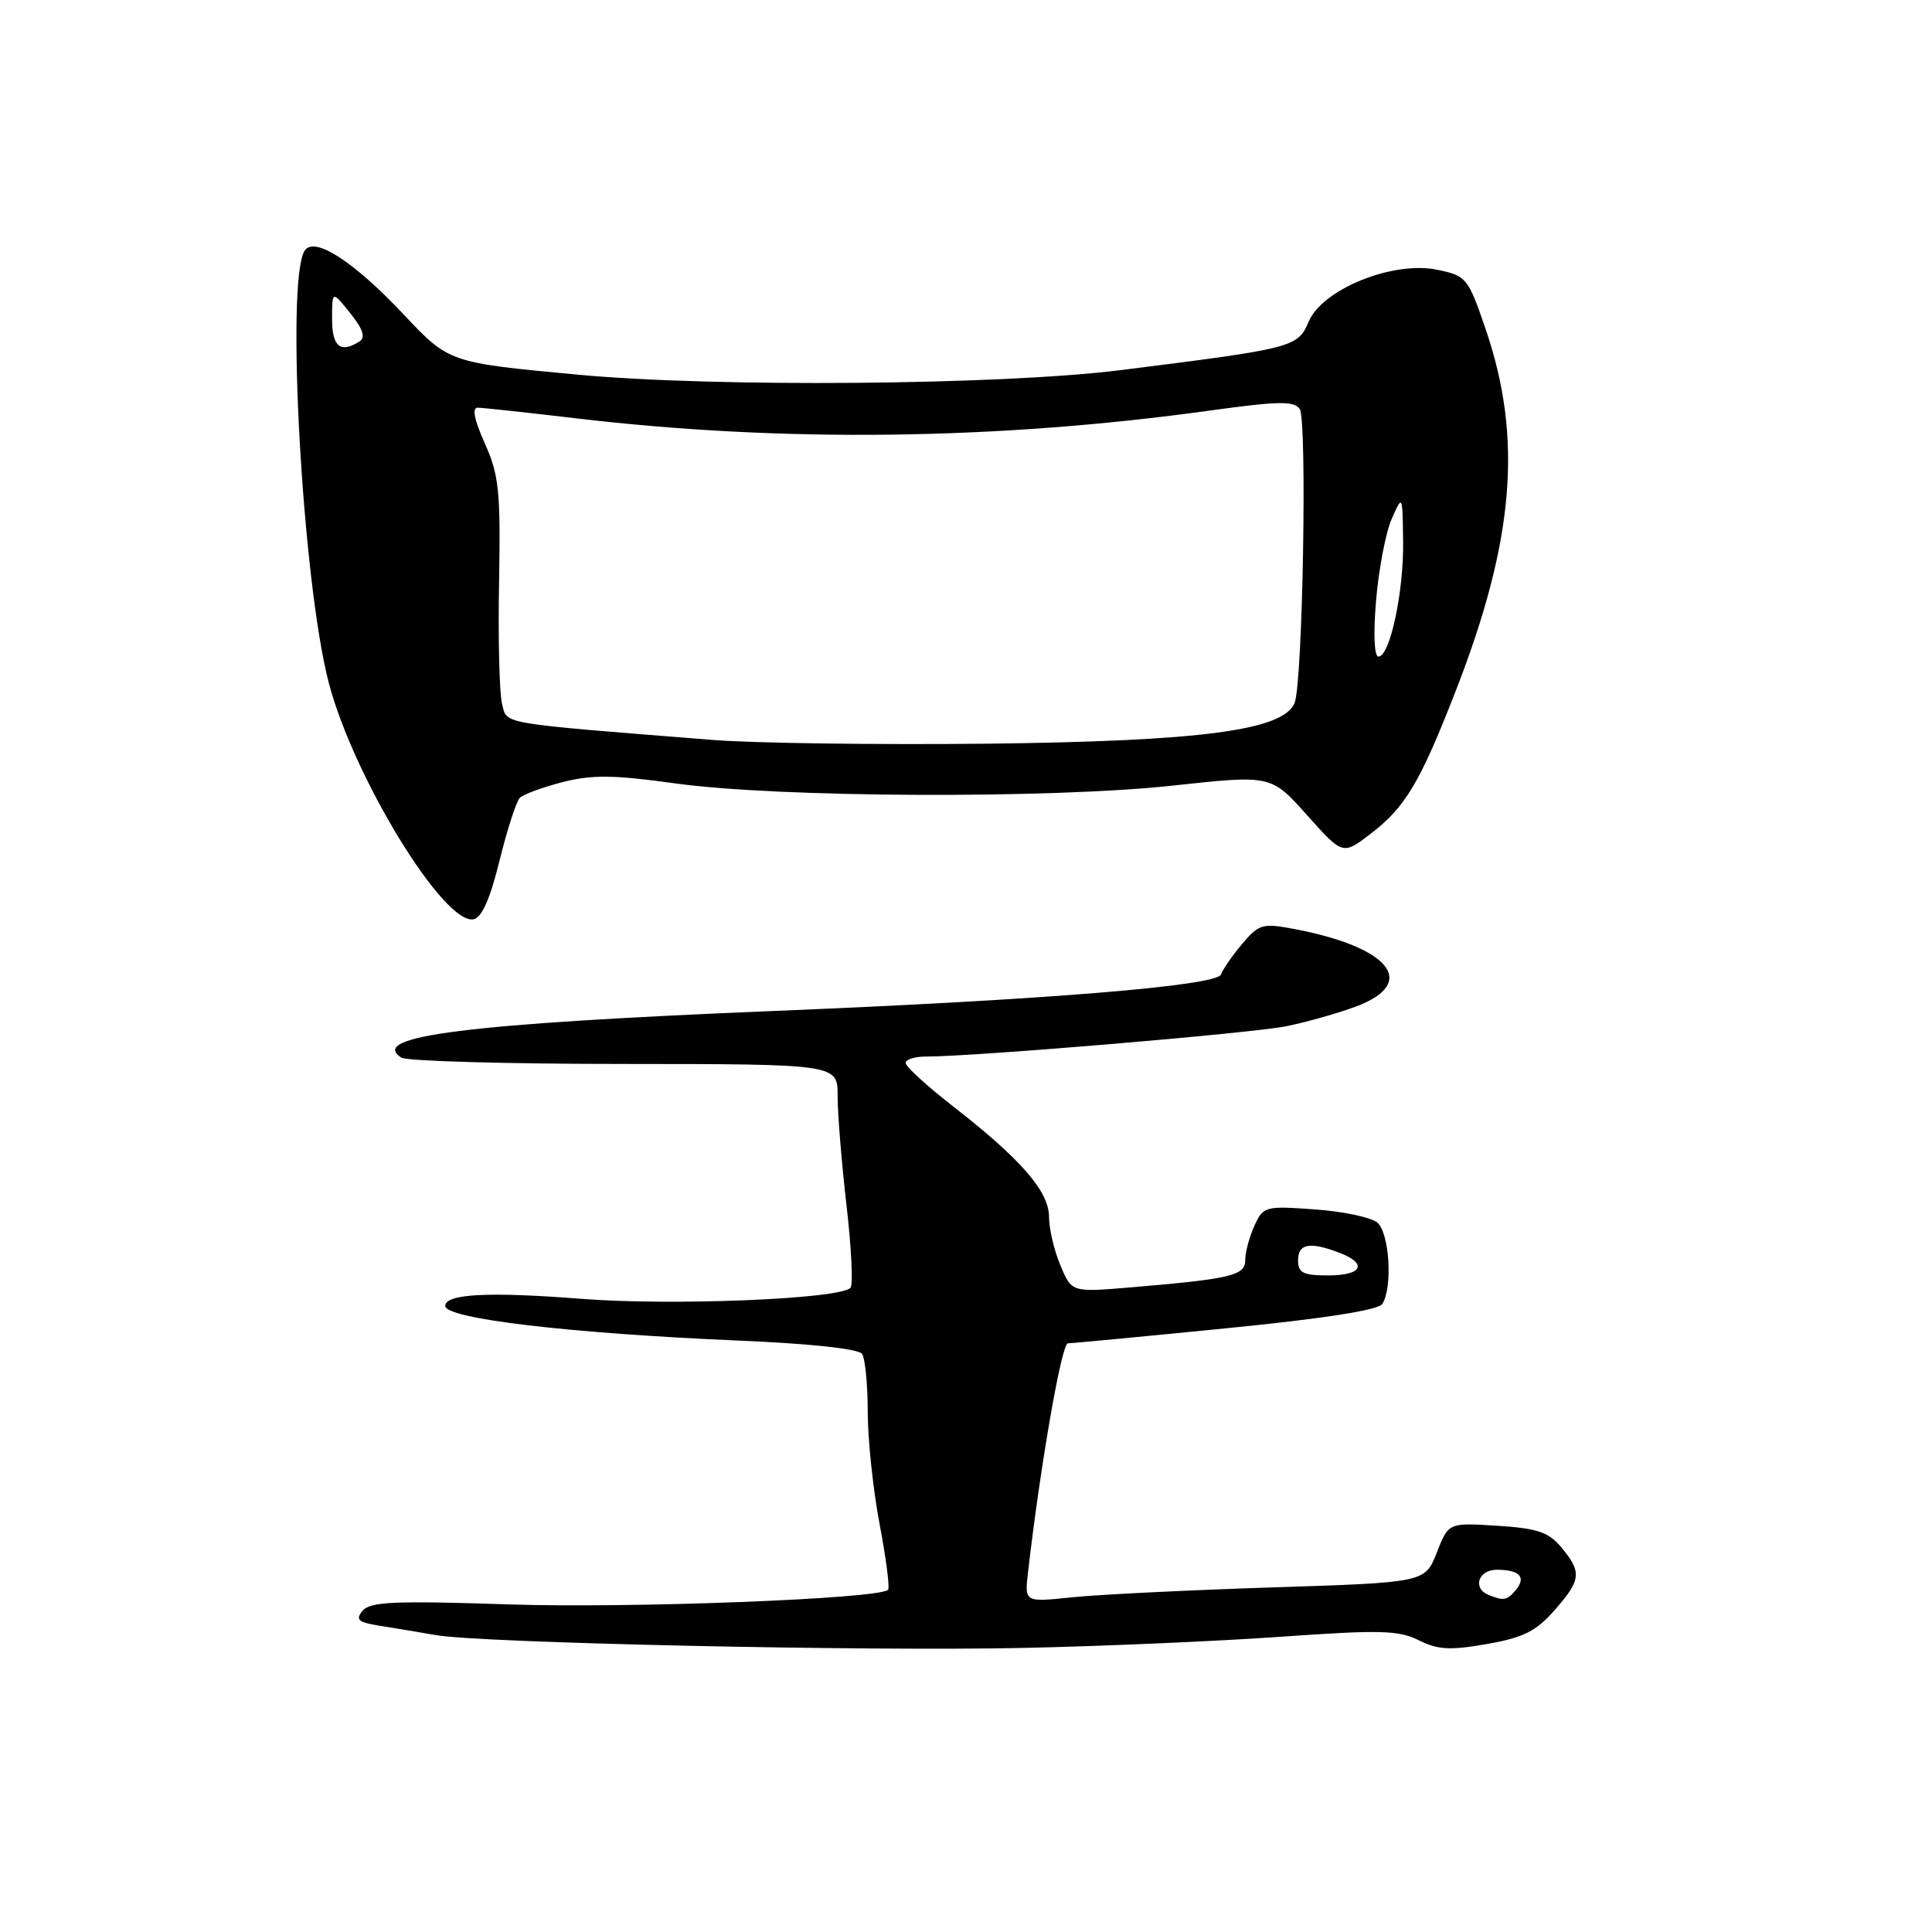 <?xml version="1.0" encoding="UTF-8" standalone="no"?>
<!DOCTYPE svg PUBLIC "-//W3C//DTD SVG 1.1//EN" "http://www.w3.org/Graphics/SVG/1.1/DTD/svg11.dtd" >
<svg xmlns="http://www.w3.org/2000/svg" xmlns:xlink="http://www.w3.org/1999/xlink" version="1.1" viewBox="0 0 256 256">
 <g >
 <path fill="currentColor"
d=" M 169.70 216.88 C 182.86 215.95 185.31 216.01 187.99 217.34 C 190.53 218.61 192.14 218.70 197.03 217.84 C 201.87 216.99 203.54 216.15 205.99 213.36 C 209.52 209.34 209.63 208.33 206.89 205.04 C 205.19 203.01 203.74 202.51 198.39 202.17 C 191.93 201.76 191.93 201.76 190.38 205.73 C 188.82 209.69 188.82 209.69 168.59 210.34 C 157.46 210.70 145.52 211.29 142.06 211.65 C 135.76 212.31 135.76 212.31 136.21 208.40 C 137.85 194.16 140.66 178.00 141.50 178.00 C 142.05 177.99 151.47 177.10 162.43 176.01 C 175.53 174.71 182.64 173.60 183.17 172.77 C 184.56 170.57 184.11 163.33 182.49 161.99 C 181.65 161.30 177.92 160.51 174.20 160.25 C 167.63 159.78 167.39 159.84 166.21 162.43 C 165.55 163.89 165.00 165.93 165.00 166.96 C 165.00 169.02 163.16 169.46 149.75 170.59 C 142.00 171.24 142.00 171.24 140.50 167.65 C 139.67 165.68 139.00 162.79 139.00 161.23 C 139.00 157.87 135.27 153.58 126.25 146.57 C 122.81 143.89 120.00 141.32 120.00 140.85 C 120.00 140.38 121.20 140.00 122.66 140.00 C 129.17 140.00 165.99 136.90 170.50 135.97 C 173.25 135.41 177.41 134.22 179.75 133.34 C 188.02 130.21 184.11 125.45 171.30 123.06 C 167.30 122.31 166.78 122.47 164.58 125.09 C 163.27 126.65 162.01 128.46 161.80 129.11 C 161.29 130.63 138.53 132.49 102.50 133.96 C 61.91 135.63 48.69 137.28 53.20 140.15 C 53.92 140.60 67.21 140.98 82.75 140.98 C 111.00 141.00 111.00 141.00 110.99 145.25 C 110.99 147.59 111.52 154.11 112.17 159.74 C 112.82 165.37 113.06 170.28 112.69 170.65 C 111.20 172.14 89.07 173.04 77.00 172.10 C 64.73 171.14 59.00 171.44 59.00 173.04 C 59.00 174.74 75.50 176.68 98.00 177.64 C 107.43 178.04 113.79 178.73 114.23 179.40 C 114.64 180.01 114.98 183.49 114.98 187.14 C 114.99 190.79 115.70 197.48 116.56 202.00 C 117.42 206.52 117.92 210.42 117.67 210.66 C 116.48 211.86 83.40 213.13 67.38 212.59 C 52.25 212.09 49.06 212.23 48.05 213.43 C 47.05 214.64 47.45 214.97 50.43 215.44 C 52.39 215.75 55.69 216.30 57.75 216.66 C 63.66 217.70 114.54 218.81 135.50 218.36 C 145.95 218.14 161.34 217.47 169.70 216.88 Z  M 66.19 114.04 C 67.20 109.94 68.41 106.19 68.88 105.72 C 69.35 105.25 71.91 104.31 74.56 103.63 C 78.46 102.64 81.31 102.67 89.44 103.80 C 103.11 105.70 139.21 105.86 155.46 104.09 C 168.42 102.68 168.42 102.68 173.17 107.99 C 177.92 113.30 177.92 113.30 181.55 110.53 C 186.21 106.98 188.15 103.73 192.91 91.50 C 200.68 71.54 201.79 57.99 196.83 43.54 C 194.53 36.82 194.31 36.55 190.47 35.75 C 184.61 34.52 175.23 38.30 173.40 42.63 C 171.96 46.03 171.40 46.17 148.43 49.05 C 132.59 51.03 94.70 51.35 76.50 49.64 C 59.50 48.05 59.50 48.05 53.50 41.68 C 46.80 34.57 41.60 31.23 40.35 33.24 C 37.84 37.31 40.08 77.19 43.57 90.50 C 46.86 103.02 58.83 122.57 62.74 121.81 C 63.84 121.60 64.94 119.12 66.19 114.04 Z  M 197.25 211.34 C 195.07 210.46 195.87 208.00 198.33 208.00 C 201.34 208.00 202.27 208.97 200.87 210.66 C 199.70 212.07 199.27 212.15 197.25 211.34 Z  M 172.00 167.00 C 172.00 164.79 173.55 164.50 177.43 165.98 C 181.27 167.43 180.53 169.00 176.00 169.00 C 172.67 169.00 172.00 168.67 172.00 167.00 Z  M 94.50 98.05 C 65.72 95.76 67.22 96.02 66.52 93.24 C 66.17 91.84 65.99 84.58 66.13 77.10 C 66.34 65.07 66.12 62.95 64.24 58.75 C 62.83 55.60 62.52 54.01 63.31 54.02 C 63.96 54.03 69.90 54.67 76.50 55.45 C 103.78 58.66 132.23 58.30 160.40 54.39 C 169.37 53.15 171.47 53.11 172.22 54.19 C 173.22 55.64 172.62 90.51 171.54 93.15 C 170.06 96.77 159.20 98.21 131.00 98.54 C 116.42 98.70 100.00 98.48 94.50 98.05 Z  M 182.34 79.53 C 182.69 75.42 183.61 70.58 184.40 68.78 C 185.84 65.50 185.84 65.50 185.92 71.74 C 186.01 78.45 184.17 87.00 182.65 87.00 C 182.09 87.00 181.96 83.97 182.34 79.53 Z  M 44.00 42.25 C 44.01 38.50 44.01 38.50 46.41 41.50 C 48.09 43.59 48.46 44.72 47.65 45.23 C 45.11 46.86 44.00 45.95 44.00 42.25 Z "/>
</g>
</svg>